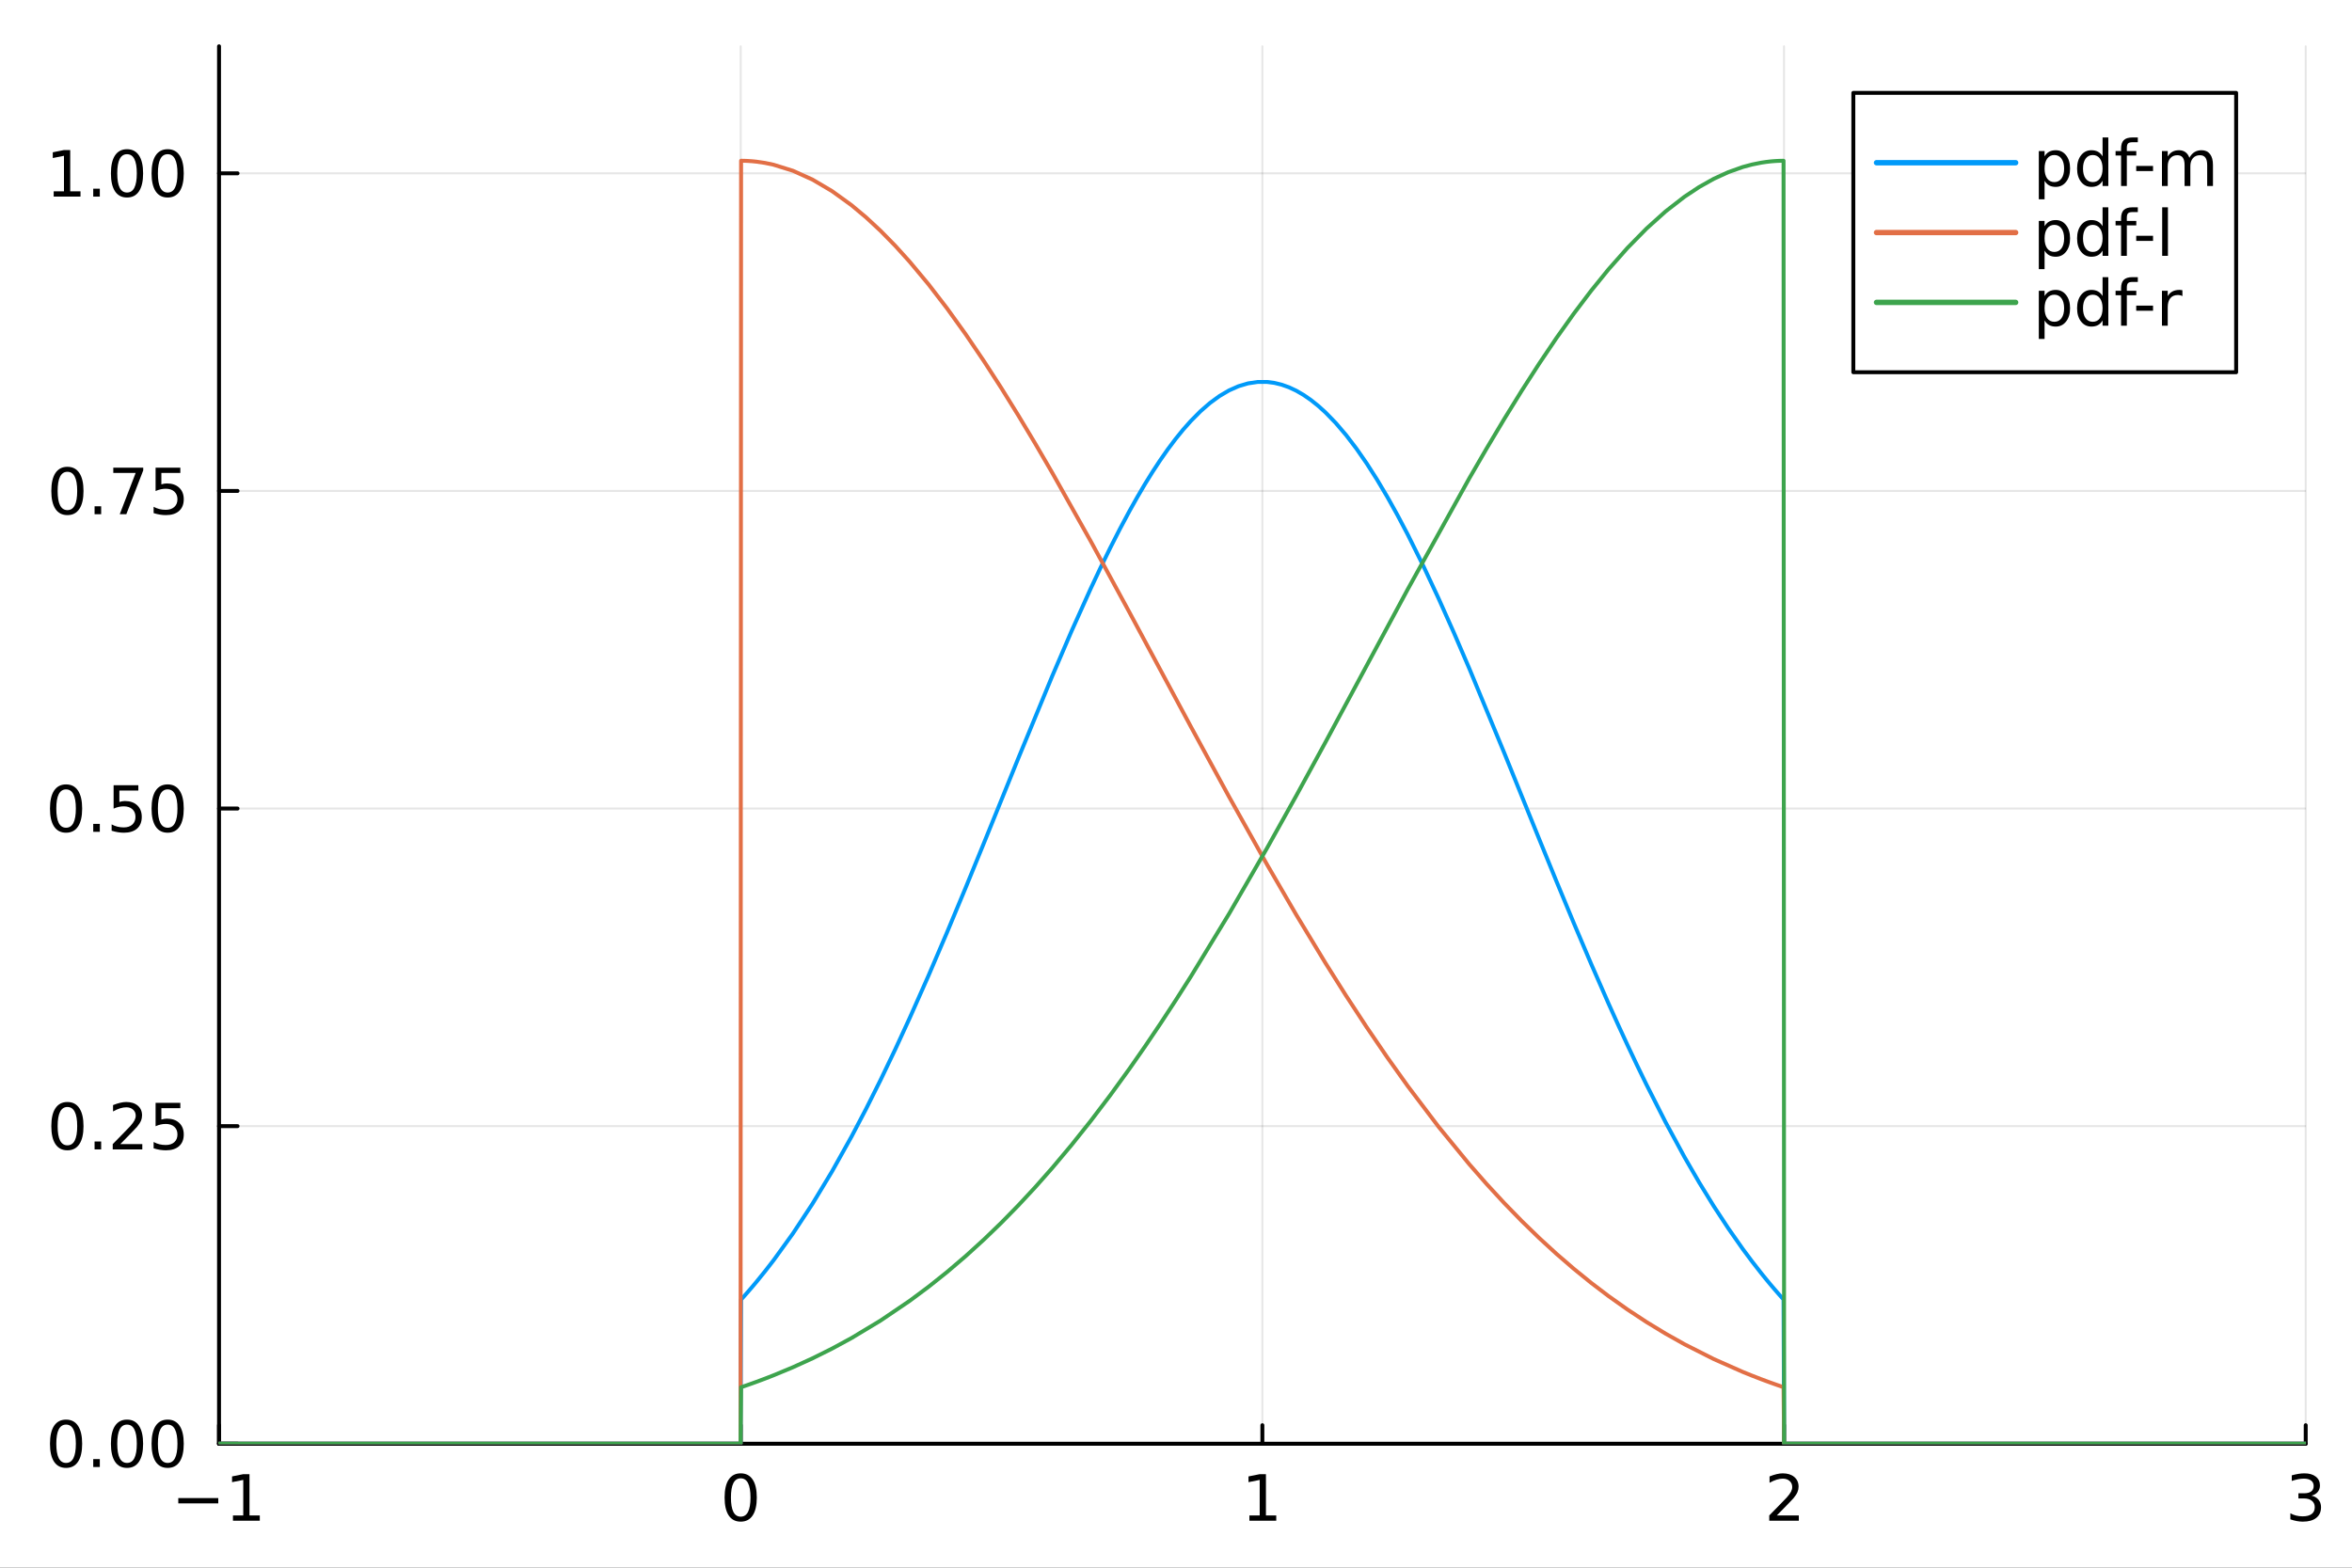 <svg xmlns="http://www.w3.org/2000/svg" xmlns:xlink="http://www.w3.org/1999/xlink" width="600" height="400" viewBox="0 0 2400 1600">
<rect x="0" y="0" width="2400" height="1600" fill="#333333" stroke="none"/>
<defs>
  <clipPath id="clip850">
    <rect x="0" y="0" width="2400" height="1600"></rect>
  </clipPath>
</defs>
<path clip-path="url(#clip850)" d="M0 1600 L2400 1600 L2400 0 L0 0  Z" fill="#ffffff" fill-rule="evenodd" fill-opacity="1"></path>
<defs>
  <clipPath id="clip851">
    <rect x="480" y="0" width="1681" height="1600"></rect>
  </clipPath>
</defs>
<path clip-path="url(#clip850)" d="M223.505 1473.49 L2352.76 1473.49 L2352.76 47.244 L223.505 47.244  Z" fill="#ffffff" fill-rule="evenodd" fill-opacity="1"></path>
<defs>
  <clipPath id="clip852">
    <rect x="223" y="47" width="2130" height="1427"></rect>
  </clipPath>
</defs>
<polyline clip-path="url(#clip852)" style="stroke:#000000; stroke-linecap:round; stroke-linejoin:round; stroke-width:2; stroke-opacity:0.1; fill:none" points="223.505,1473.49 223.505,47.244 "></polyline>
<polyline clip-path="url(#clip852)" style="stroke:#000000; stroke-linecap:round; stroke-linejoin:round; stroke-width:2; stroke-opacity:0.1; fill:none" points="755.818,1473.49 755.818,47.244 "></polyline>
<polyline clip-path="url(#clip852)" style="stroke:#000000; stroke-linecap:round; stroke-linejoin:round; stroke-width:2; stroke-opacity:0.1; fill:none" points="1288.13,1473.49 1288.13,47.244 "></polyline>
<polyline clip-path="url(#clip852)" style="stroke:#000000; stroke-linecap:round; stroke-linejoin:round; stroke-width:2; stroke-opacity:0.1; fill:none" points="1820.44,1473.49 1820.44,47.244 "></polyline>
<polyline clip-path="url(#clip852)" style="stroke:#000000; stroke-linecap:round; stroke-linejoin:round; stroke-width:2; stroke-opacity:0.1; fill:none" points="2352.76,1473.49 2352.76,47.244 "></polyline>
<polyline clip-path="url(#clip852)" style="stroke:#000000; stroke-linecap:round; stroke-linejoin:round; stroke-width:2; stroke-opacity:0.1; fill:none" points="223.505,1473.49 2352.76,1473.49 "></polyline>
<polyline clip-path="url(#clip852)" style="stroke:#000000; stroke-linecap:round; stroke-linejoin:round; stroke-width:2; stroke-opacity:0.1; fill:none" points="223.505,1149.34 2352.76,1149.34 "></polyline>
<polyline clip-path="url(#clip852)" style="stroke:#000000; stroke-linecap:round; stroke-linejoin:round; stroke-width:2; stroke-opacity:0.1; fill:none" points="223.505,825.195 2352.76,825.195 "></polyline>
<polyline clip-path="url(#clip852)" style="stroke:#000000; stroke-linecap:round; stroke-linejoin:round; stroke-width:2; stroke-opacity:0.1; fill:none" points="223.505,501.049 2352.76,501.049 "></polyline>
<polyline clip-path="url(#clip852)" style="stroke:#000000; stroke-linecap:round; stroke-linejoin:round; stroke-width:2; stroke-opacity:0.1; fill:none" points="223.505,176.903 2352.76,176.903 "></polyline>
<polyline clip-path="url(#clip850)" style="stroke:#000000; stroke-linecap:round; stroke-linejoin:round; stroke-width:4; stroke-opacity:1; fill:none" points="223.505,1473.49 2352.76,1473.49 "></polyline>
<polyline clip-path="url(#clip850)" style="stroke:#000000; stroke-linecap:round; stroke-linejoin:round; stroke-width:4; stroke-opacity:1; fill:none" points="223.505,1473.49 223.505,1454.59 "></polyline>
<polyline clip-path="url(#clip850)" style="stroke:#000000; stroke-linecap:round; stroke-linejoin:round; stroke-width:4; stroke-opacity:1; fill:none" points="755.818,1473.49 755.818,1454.59 "></polyline>
<polyline clip-path="url(#clip850)" style="stroke:#000000; stroke-linecap:round; stroke-linejoin:round; stroke-width:4; stroke-opacity:1; fill:none" points="1288.13,1473.49 1288.13,1454.59 "></polyline>
<polyline clip-path="url(#clip850)" style="stroke:#000000; stroke-linecap:round; stroke-linejoin:round; stroke-width:4; stroke-opacity:1; fill:none" points="1820.44,1473.49 1820.44,1454.59 "></polyline>
<polyline clip-path="url(#clip850)" style="stroke:#000000; stroke-linecap:round; stroke-linejoin:round; stroke-width:4; stroke-opacity:1; fill:none" points="2352.76,1473.49 2352.76,1454.59 "></polyline>
<path clip-path="url(#clip850)" d="M181.921 1528.95 L222.725 1528.95 L222.725 1534.36 L181.921 1534.36 L181.921 1528.95 Z" fill="#000000" fill-rule="nonzero" fill-opacity="1"></path><path clip-path="url(#clip850)" d="M237.716 1546.68 L248.22 1546.68 L248.22 1510.42 L236.793 1512.72 L236.793 1506.86 L248.156 1504.57 L254.585 1504.57 L254.585 1546.68 L265.089 1546.68 L265.089 1552.09 L237.716 1552.09 L237.716 1546.68 Z" fill="#000000" fill-rule="nonzero" fill-opacity="1"></path><path clip-path="url(#clip850)" d="M755.818 1508.8 Q750.852 1508.8 748.338 1513.7 Q745.855 1518.57 745.855 1528.38 Q745.855 1538.15 748.338 1543.05 Q750.852 1547.92 755.818 1547.92 Q760.815 1547.92 763.297 1543.05 Q765.812 1538.15 765.812 1528.38 Q765.812 1518.57 763.297 1513.7 Q760.815 1508.8 755.818 1508.8 M755.818 1503.71 Q763.806 1503.71 768.008 1510.04 Q772.241 1516.34 772.241 1528.38 Q772.241 1540.37 768.008 1546.71 Q763.806 1553.01 755.818 1553.01 Q747.829 1553.01 743.595 1546.71 Q739.394 1540.37 739.394 1528.38 Q739.394 1516.34 743.595 1510.04 Q747.829 1503.71 755.818 1503.71 Z" fill="#000000" fill-rule="nonzero" fill-opacity="1"></path><path clip-path="url(#clip850)" d="M1274.91 1546.68 L1285.41 1546.68 L1285.41 1510.42 L1273.98 1512.72 L1273.98 1506.86 L1285.35 1504.57 L1291.77 1504.57 L1291.77 1546.68 L1302.28 1546.68 L1302.28 1552.09 L1274.91 1552.09 L1274.91 1546.68 Z" fill="#000000" fill-rule="nonzero" fill-opacity="1"></path><path clip-path="url(#clip850)" d="M1813.09 1546.68 L1835.53 1546.68 L1835.53 1552.09 L1805.36 1552.09 L1805.36 1546.68 Q1809.02 1542.89 1815.32 1536.52 Q1821.65 1530.13 1823.28 1528.28 Q1826.36 1524.81 1827.57 1522.42 Q1828.81 1520 1828.81 1517.68 Q1828.81 1513.89 1826.14 1511.51 Q1823.5 1509.12 1819.23 1509.12 Q1816.21 1509.12 1812.84 1510.17 Q1809.49 1511.22 1805.67 1513.35 L1805.67 1506.86 Q1809.56 1505.3 1812.93 1504.5 Q1816.31 1503.71 1819.11 1503.71 Q1826.49 1503.71 1830.88 1507.4 Q1835.28 1511.09 1835.28 1517.27 Q1835.28 1520.2 1834.16 1522.84 Q1833.08 1525.45 1830.18 1529.01 Q1829.39 1529.94 1825.12 1534.36 Q1820.86 1538.75 1813.09 1546.68 Z" fill="#000000" fill-rule="nonzero" fill-opacity="1"></path><path clip-path="url(#clip850)" d="M2358.6 1526.47 Q2363.21 1527.45 2365.79 1530.57 Q2368.4 1533.69 2368.4 1538.27 Q2368.4 1545.31 2363.56 1549.16 Q2358.72 1553.01 2349.81 1553.01 Q2346.82 1553.01 2343.64 1552.41 Q2340.49 1551.83 2337.11 1550.66 L2337.11 1544.45 Q2339.79 1546.01 2342.97 1546.8 Q2346.15 1547.6 2349.62 1547.6 Q2355.67 1547.6 2358.82 1545.21 Q2362 1542.83 2362 1538.27 Q2362 1534.07 2359.04 1531.72 Q2356.11 1529.33 2350.86 1529.33 L2345.32 1529.33 L2345.32 1524.05 L2351.12 1524.05 Q2355.86 1524.05 2358.37 1522.17 Q2360.89 1520.26 2360.89 1516.69 Q2360.89 1513.03 2358.28 1511.09 Q2355.7 1509.12 2350.86 1509.12 Q2348.22 1509.12 2345.2 1509.69 Q2342.17 1510.27 2338.54 1511.47 L2338.54 1505.75 Q2342.2 1504.73 2345.39 1504.22 Q2348.6 1503.71 2351.44 1503.71 Q2358.76 1503.71 2363.02 1507.05 Q2367.29 1510.36 2367.29 1516.03 Q2367.29 1519.97 2365.03 1522.71 Q2362.77 1525.42 2358.6 1526.47 Z" fill="#000000" fill-rule="nonzero" fill-opacity="1"></path><polyline clip-path="url(#clip850)" style="stroke:#000000; stroke-linecap:round; stroke-linejoin:round; stroke-width:4; stroke-opacity:1; fill:none" points="223.505,1473.49 223.505,47.244 "></polyline>
<polyline clip-path="url(#clip850)" style="stroke:#000000; stroke-linecap:round; stroke-linejoin:round; stroke-width:4; stroke-opacity:1; fill:none" points="223.505,1473.49 242.402,1473.49 "></polyline>
<polyline clip-path="url(#clip850)" style="stroke:#000000; stroke-linecap:round; stroke-linejoin:round; stroke-width:4; stroke-opacity:1; fill:none" points="223.505,1149.34 242.402,1149.34 "></polyline>
<polyline clip-path="url(#clip850)" style="stroke:#000000; stroke-linecap:round; stroke-linejoin:round; stroke-width:4; stroke-opacity:1; fill:none" points="223.505,825.195 242.402,825.195 "></polyline>
<polyline clip-path="url(#clip850)" style="stroke:#000000; stroke-linecap:round; stroke-linejoin:round; stroke-width:4; stroke-opacity:1; fill:none" points="223.505,501.049 242.402,501.049 "></polyline>
<polyline clip-path="url(#clip850)" style="stroke:#000000; stroke-linecap:round; stroke-linejoin:round; stroke-width:4; stroke-opacity:1; fill:none" points="223.505,176.903 242.402,176.903 "></polyline>
<path clip-path="url(#clip850)" d="M67.416 1453.96 Q62.45 1453.96 59.936 1458.86 Q57.453 1463.73 57.453 1473.54 Q57.453 1483.31 59.936 1488.21 Q62.45 1493.08 67.416 1493.08 Q72.413 1493.08 74.895 1488.21 Q77.41 1483.31 77.41 1473.54 Q77.41 1463.73 74.895 1458.86 Q72.413 1453.96 67.416 1453.96 M67.416 1448.87 Q75.405 1448.87 79.606 1455.2 Q83.839 1461.5 83.839 1473.54 Q83.839 1485.53 79.606 1491.87 Q75.405 1498.17 67.416 1498.17 Q59.427 1498.17 55.194 1491.87 Q50.992 1485.53 50.992 1473.54 Q50.992 1461.5 55.194 1455.2 Q59.427 1448.87 67.416 1448.87 Z" fill="#000000" fill-rule="nonzero" fill-opacity="1"></path><path clip-path="url(#clip850)" d="M95.138 1489.16 L101.854 1489.16 L101.854 1497.25 L95.138 1497.25 L95.138 1489.16 Z" fill="#000000" fill-rule="nonzero" fill-opacity="1"></path><path clip-path="url(#clip850)" d="M129.609 1453.96 Q124.643 1453.96 122.129 1458.86 Q119.646 1463.73 119.646 1473.54 Q119.646 1483.31 122.129 1488.21 Q124.643 1493.08 129.609 1493.08 Q134.606 1493.08 137.088 1488.21 Q139.603 1483.31 139.603 1473.54 Q139.603 1463.73 137.088 1458.86 Q134.606 1453.96 129.609 1453.96 M129.609 1448.87 Q137.598 1448.87 141.799 1455.2 Q146.032 1461.5 146.032 1473.54 Q146.032 1485.53 141.799 1491.87 Q137.598 1498.17 129.609 1498.17 Q121.62 1498.17 117.386 1491.87 Q113.185 1485.53 113.185 1473.54 Q113.185 1461.5 117.386 1455.2 Q121.62 1448.87 129.609 1448.87 Z" fill="#000000" fill-rule="nonzero" fill-opacity="1"></path><path clip-path="url(#clip850)" d="M171.081 1453.96 Q166.116 1453.96 163.601 1458.86 Q161.119 1463.73 161.119 1473.54 Q161.119 1483.31 163.601 1488.21 Q166.116 1493.08 171.081 1493.08 Q176.078 1493.08 178.561 1488.21 Q181.075 1483.31 181.075 1473.54 Q181.075 1463.73 178.561 1458.86 Q176.078 1453.96 171.081 1453.96 M171.081 1448.87 Q179.07 1448.87 183.272 1455.2 Q187.505 1461.5 187.505 1473.54 Q187.505 1485.53 183.272 1491.87 Q179.07 1498.17 171.081 1498.17 Q163.092 1498.17 158.859 1491.87 Q154.658 1485.53 154.658 1473.54 Q154.658 1461.5 158.859 1455.2 Q163.092 1448.87 171.081 1448.87 Z" fill="#000000" fill-rule="nonzero" fill-opacity="1"></path><path clip-path="url(#clip850)" d="M68.784 1129.81 Q63.819 1129.81 61.305 1134.72 Q58.822 1139.59 58.822 1149.39 Q58.822 1159.16 61.305 1164.06 Q63.819 1168.93 68.784 1168.93 Q73.781 1168.93 76.264 1164.06 Q78.778 1159.16 78.778 1149.39 Q78.778 1139.59 76.264 1134.72 Q73.781 1129.81 68.784 1129.81 M68.784 1124.72 Q76.773 1124.72 80.975 1131.06 Q85.208 1137.36 85.208 1149.39 Q85.208 1161.39 80.975 1167.72 Q76.773 1174.02 68.784 1174.02 Q60.795 1174.02 56.562 1167.72 Q52.361 1161.39 52.361 1149.39 Q52.361 1137.36 56.562 1131.06 Q60.795 1124.72 68.784 1124.72 Z" fill="#000000" fill-rule="nonzero" fill-opacity="1"></path><path clip-path="url(#clip850)" d="M96.507 1165.02 L103.223 1165.02 L103.223 1173.1 L96.507 1173.1 L96.507 1165.02 Z" fill="#000000" fill-rule="nonzero" fill-opacity="1"></path><path clip-path="url(#clip850)" d="M122.765 1167.69 L145.205 1167.69 L145.205 1173.1 L115.031 1173.1 L115.031 1167.69 Q118.691 1163.9 124.993 1157.54 Q131.327 1151.14 132.951 1149.29 Q136.038 1145.82 137.247 1143.44 Q138.489 1141.02 138.489 1138.69 Q138.489 1134.91 135.815 1132.52 Q133.173 1130.13 128.908 1130.13 Q125.885 1130.13 122.511 1131.18 Q119.169 1132.23 115.349 1134.37 L115.349 1127.87 Q119.233 1126.31 122.606 1125.52 Q125.98 1124.72 128.781 1124.72 Q136.165 1124.72 140.558 1128.41 Q144.95 1132.11 144.95 1138.28 Q144.95 1141.21 143.836 1143.85 Q142.754 1146.46 139.857 1150.03 Q139.062 1150.95 134.797 1155.37 Q130.532 1159.77 122.765 1167.69 Z" fill="#000000" fill-rule="nonzero" fill-opacity="1"></path><path clip-path="url(#clip850)" d="M158.764 1125.58 L184.004 1125.58 L184.004 1130.99 L164.652 1130.99 L164.652 1142.64 Q166.052 1142.16 167.453 1141.94 Q168.853 1141.69 170.254 1141.69 Q178.211 1141.69 182.858 1146.05 Q187.505 1150.41 187.505 1157.86 Q187.505 1165.53 182.73 1169.79 Q177.956 1174.02 169.267 1174.02 Q166.275 1174.02 163.156 1173.52 Q160.069 1173.01 156.758 1171.99 L156.758 1165.53 Q159.623 1167.09 162.678 1167.85 Q165.734 1168.61 169.14 1168.61 Q174.646 1168.61 177.861 1165.72 Q181.075 1162.82 181.075 1157.86 Q181.075 1152.89 177.861 1149.99 Q174.646 1147.1 169.14 1147.1 Q166.562 1147.1 163.983 1147.67 Q161.437 1148.24 158.764 1149.45 L158.764 1125.58 Z" fill="#000000" fill-rule="nonzero" fill-opacity="1"></path><path clip-path="url(#clip850)" d="M67.416 805.668 Q62.45 805.668 59.936 810.57 Q57.453 815.44 57.453 825.243 Q57.453 835.014 59.936 839.916 Q62.45 844.786 67.416 844.786 Q72.413 844.786 74.895 839.916 Q77.41 835.014 77.41 825.243 Q77.41 815.44 74.895 810.57 Q72.413 805.668 67.416 805.668 M67.416 800.576 Q75.405 800.576 79.606 806.91 Q83.839 813.212 83.839 825.243 Q83.839 837.242 79.606 843.576 Q75.405 849.878 67.416 849.878 Q59.427 849.878 55.194 843.576 Q50.992 837.242 50.992 825.243 Q50.992 813.212 55.194 806.91 Q59.427 800.576 67.416 800.576 Z" fill="#000000" fill-rule="nonzero" fill-opacity="1"></path><path clip-path="url(#clip850)" d="M95.138 840.871 L101.854 840.871 L101.854 848.955 L95.138 848.955 L95.138 840.871 Z" fill="#000000" fill-rule="nonzero" fill-opacity="1"></path><path clip-path="url(#clip850)" d="M115.922 801.435 L141.162 801.435 L141.162 806.846 L121.811 806.846 L121.811 818.495 Q123.211 818.018 124.612 817.795 Q126.012 817.54 127.412 817.54 Q135.37 817.54 140.017 821.901 Q144.663 826.262 144.663 833.709 Q144.663 841.38 139.889 845.645 Q135.115 849.878 126.426 849.878 Q123.434 849.878 120.315 849.369 Q117.227 848.86 113.917 847.841 L113.917 841.38 Q116.782 842.94 119.837 843.704 Q122.893 844.467 126.298 844.467 Q131.805 844.467 135.019 841.571 Q138.234 838.675 138.234 833.709 Q138.234 828.744 135.019 825.848 Q131.805 822.951 126.298 822.951 Q123.72 822.951 121.142 823.524 Q118.596 824.097 115.922 825.307 L115.922 801.435 Z" fill="#000000" fill-rule="nonzero" fill-opacity="1"></path><path clip-path="url(#clip850)" d="M171.081 805.668 Q166.116 805.668 163.601 810.57 Q161.119 815.44 161.119 825.243 Q161.119 835.014 163.601 839.916 Q166.116 844.786 171.081 844.786 Q176.078 844.786 178.561 839.916 Q181.075 835.014 181.075 825.243 Q181.075 815.44 178.561 810.57 Q176.078 805.668 171.081 805.668 M171.081 800.576 Q179.07 800.576 183.272 806.91 Q187.505 813.212 187.505 825.243 Q187.505 837.242 183.272 843.576 Q179.07 849.878 171.081 849.878 Q163.092 849.878 158.859 843.576 Q154.658 837.242 154.658 825.243 Q154.658 813.212 158.859 806.91 Q163.092 800.576 171.081 800.576 Z" fill="#000000" fill-rule="nonzero" fill-opacity="1"></path><path clip-path="url(#clip850)" d="M68.784 481.522 Q63.819 481.522 61.305 486.424 Q58.822 491.293 58.822 501.097 Q58.822 510.868 61.305 515.77 Q63.819 520.639 68.784 520.639 Q73.781 520.639 76.264 515.77 Q78.778 510.868 78.778 501.097 Q78.778 491.293 76.264 486.424 Q73.781 481.522 68.784 481.522 M68.784 476.43 Q76.773 476.43 80.975 482.763 Q85.208 489.065 85.208 501.097 Q85.208 513.096 80.975 519.43 Q76.773 525.732 68.784 525.732 Q60.795 525.732 56.562 519.43 Q52.361 513.096 52.361 501.097 Q52.361 489.065 56.562 482.763 Q60.795 476.43 68.784 476.43 Z" fill="#000000" fill-rule="nonzero" fill-opacity="1"></path><path clip-path="url(#clip850)" d="M96.507 516.724 L103.223 516.724 L103.223 524.809 L96.507 524.809 L96.507 516.724 Z" fill="#000000" fill-rule="nonzero" fill-opacity="1"></path><path clip-path="url(#clip850)" d="M115.604 477.289 L146.159 477.289 L146.159 480.026 L128.908 524.809 L122.193 524.809 L138.425 482.7 L115.604 482.7 L115.604 477.289 Z" fill="#000000" fill-rule="nonzero" fill-opacity="1"></path><path clip-path="url(#clip850)" d="M158.764 477.289 L184.004 477.289 L184.004 482.7 L164.652 482.7 L164.652 494.349 Q166.052 493.872 167.453 493.649 Q168.853 493.394 170.254 493.394 Q178.211 493.394 182.858 497.755 Q187.505 502.115 187.505 509.563 Q187.505 517.234 182.73 521.499 Q177.956 525.732 169.267 525.732 Q166.275 525.732 163.156 525.223 Q160.069 524.713 156.758 523.695 L156.758 517.234 Q159.623 518.793 162.678 519.557 Q165.734 520.321 169.14 520.321 Q174.646 520.321 177.861 517.425 Q181.075 514.528 181.075 509.563 Q181.075 504.598 177.861 501.701 Q174.646 498.805 169.14 498.805 Q166.562 498.805 163.983 499.378 Q161.437 499.951 158.764 501.16 L158.764 477.289 Z" fill="#000000" fill-rule="nonzero" fill-opacity="1"></path><path clip-path="url(#clip850)" d="M54.78 195.252 L65.283 195.252 L65.283 158.999 L53.857 161.291 L53.857 155.434 L65.219 153.143 L71.649 153.143 L71.649 195.252 L82.152 195.252 L82.152 200.663 L54.78 200.663 L54.78 195.252 Z" fill="#000000" fill-rule="nonzero" fill-opacity="1"></path><path clip-path="url(#clip850)" d="M95.138 192.578 L101.854 192.578 L101.854 200.663 L95.138 200.663 L95.138 192.578 Z" fill="#000000" fill-rule="nonzero" fill-opacity="1"></path><path clip-path="url(#clip850)" d="M129.609 157.376 Q124.643 157.376 122.129 162.277 Q119.646 167.147 119.646 176.95 Q119.646 186.722 122.129 191.623 Q124.643 196.493 129.609 196.493 Q134.606 196.493 137.088 191.623 Q139.603 186.722 139.603 176.95 Q139.603 167.147 137.088 162.277 Q134.606 157.376 129.609 157.376 M129.609 152.283 Q137.598 152.283 141.799 158.617 Q146.032 164.919 146.032 176.95 Q146.032 188.95 141.799 195.284 Q137.598 201.586 129.609 201.586 Q121.62 201.586 117.386 195.284 Q113.185 188.95 113.185 176.95 Q113.185 164.919 117.386 158.617 Q121.62 152.283 129.609 152.283 Z" fill="#000000" fill-rule="nonzero" fill-opacity="1"></path><path clip-path="url(#clip850)" d="M171.081 157.376 Q166.116 157.376 163.601 162.277 Q161.119 167.147 161.119 176.95 Q161.119 186.722 163.601 191.623 Q166.116 196.493 171.081 196.493 Q176.078 196.493 178.561 191.623 Q181.075 186.722 181.075 176.95 Q181.075 167.147 178.561 162.277 Q176.078 157.376 171.081 157.376 M171.081 152.283 Q179.07 152.283 183.272 158.617 Q187.505 164.919 187.505 176.95 Q187.505 188.95 183.272 195.284 Q179.07 201.586 171.081 201.586 Q163.092 201.586 158.859 195.284 Q154.658 188.95 154.658 176.95 Q154.658 164.919 158.859 158.617 Q163.092 152.283 171.081 152.283 Z" fill="#000000" fill-rule="nonzero" fill-opacity="1"></path><polyline clip-path="url(#clip852)" style="stroke:#009af9; stroke-linecap:round; stroke-linejoin:round; stroke-width:4; stroke-opacity:1; fill:none" points="223.505,1473.49 245.486,1473.49 374.232,1473.49 434.124,1473.49 514.402,1473.49 580.736,1473.49 642.421,1473.49 681.138,1473.49 719.856,1473.49 728.538,1473.49 737.221,1473.49 741.562,1473.49 745.903,1473.49 748.074,1473.49 750.244,1473.49 751.329,1473.49 752.415,1473.49 753.5,1473.49 754.585,1473.49 755.128,1473.49 755.671,1473.49 756.213,1326.37 756.756,1325.77 757.299,1325.17 757.841,1324.56 758.384,1323.96 758.927,1323.35 761.097,1320.9 763.268,1318.42 767.609,1313.37 771.95,1308.21 780.633,1297.5 789.315,1286.31 809.192,1258.79 829.068,1228.59 848.945,1195.7 868.821,1160.15 883.679,1131.88 898.537,1102.21 913.394,1071.23 928.252,1039.01 947.255,996.196 966.258,951.825 985.262,906.228 1004.26,859.782 1038.95,774.225 1073.64,690.16 1093.38,644.198 1113.12,600.355 1122.99,579.418 1132.86,559.237 1142.73,539.885 1152.6,521.434 1160.43,507.493 1168.25,494.195 1176.07,481.571 1183.9,469.652 1191.72,458.467 1199.55,448.045 1207.37,438.41 1215.2,429.587 1224.92,419.79 1234.64,411.319 1244.36,404.207 1254.08,398.482 1263.8,394.167 1273.52,391.279 1283.24,389.83 1292.96,389.826 1300.4,390.799 1307.85,392.618 1315.29,395.277 1322.74,398.771 1330.18,403.091 1337.63,408.228 1345.07,414.169 1352.51,420.9 1363.01,431.703 1373.51,443.998 1384,457.728 1394.5,472.833 1404.99,489.244 1415.49,506.89 1425.98,525.696 1436.48,545.579 1452.16,577.123 1467.85,610.597 1483.54,645.701 1499.22,682.131 1534.9,768.31 1570.58,856.294 1588.24,899.538 1605.91,942.099 1623.58,983.667 1641.24,1023.97 1650.96,1045.51 1660.68,1066.56 1670.4,1087.09 1680.12,1107.08 1699.55,1145.32 1718.99,1181.13 1733.83,1206.79 1748.68,1230.95 1763.53,1253.61 1778.37,1274.77 1787.74,1287.35 1797.11,1299.36 1801.79,1305.15 1806.47,1310.8 1808.82,1313.57 1811.16,1316.3 1813.5,1319 1815.84,1321.67 1817.01,1322.99 1818.18,1324.3 1818.77,1324.95 1819.35,1325.6 1819.94,1326.25 1820.53,1473.49 1821.11,1473.49 1821.7,1473.49 1822.28,1473.49 1822.87,1473.49 1824.04,1473.49 1825.21,1473.49 1829.89,1473.49 1834.58,1473.49 1843.94,1473.49 1853.31,1473.49 1870.64,1473.49 1887.96,1473.49 1905.29,1473.49 1922.62,1473.49 1994.1,1473.49 2066.55,1473.49 2142.21,1473.49 2201.81,1473.49 2337.53,1473.49 2352.76,1473.49 "></polyline>
<polyline clip-path="url(#clip852)" style="stroke:#e26f46; stroke-linecap:round; stroke-linejoin:round; stroke-width:4; stroke-opacity:1; fill:none" points="223.505,1473.49 245.486,1473.49 374.232,1473.49 434.124,1473.49 514.402,1473.49 580.736,1473.49 642.421,1473.49 681.138,1473.49 719.856,1473.49 728.538,1473.49 737.221,1473.49 741.562,1473.49 745.903,1473.49 748.074,1473.49 750.244,1473.49 751.329,1473.49 752.415,1473.49 753.5,1473.49 754.585,1473.49 755.128,1473.49 755.671,1473.49 756.213,164.07 756.756,164.072 757.299,164.077 757.841,164.084 758.384,164.093 758.927,164.104 761.097,164.17 763.268,164.269 767.609,164.571 771.95,165.008 780.633,166.29 789.315,168.114 809.192,174.314 829.068,183.298 848.945,195.008 868.821,209.369 883.679,221.781 898.537,235.578 913.394,250.713 928.252,267.132 947.255,289.913 966.258,314.574 985.262,340.979 1004.26,368.983 1021.61,395.813 1038.95,423.734 1056.3,452.626 1073.64,482.369 1113.12,552.593 1152.6,625.164 1183.9,683.446 1215.2,741.688 1254.08,813.088 1292.96,882.469 1322.74,933.685 1352.51,982.867 1373.51,1016.17 1394.5,1048.24 1415.49,1079.02 1436.48,1108.46 1467.85,1149.89 1499.22,1188.17 1517.06,1208.52 1534.9,1227.85 1552.74,1246.17 1570.58,1263.5 1588.24,1279.69 1605.91,1294.94 1623.58,1309.27 1641.24,1322.71 1660.68,1336.5 1680.12,1349.29 1699.55,1361.12 1718.99,1372.04 1748.68,1387.05 1778.37,1400.2 1787.74,1403.98 1797.11,1407.61 1801.79,1409.36 1806.47,1411.07 1808.82,1411.91 1811.16,1412.75 1813.5,1413.57 1815.84,1414.38 1817.01,1414.79 1818.18,1415.19 1818.77,1415.39 1819.35,1415.59 1819.94,1415.79 1820.53,1473.49 1821.11,1473.49 1821.7,1473.49 1822.28,1473.49 1822.87,1473.49 1824.04,1473.49 1825.21,1473.49 1829.89,1473.49 1834.58,1473.49 1843.94,1473.49 1853.31,1473.49 1870.64,1473.49 1887.96,1473.49 1905.29,1473.49 1922.62,1473.49 1994.1,1473.49 2066.55,1473.49 2142.21,1473.49 2201.81,1473.49 2337.53,1473.49 2352.76,1473.49 "></polyline>
<polyline clip-path="url(#clip852)" style="stroke:#3da44d; stroke-linecap:round; stroke-linejoin:round; stroke-width:4; stroke-opacity:1; fill:none" points="223.505,1473.49 245.486,1473.49 374.232,1473.49 434.124,1473.49 514.402,1473.49 580.736,1473.49 642.421,1473.49 681.138,1473.49 719.856,1473.49 728.538,1473.49 737.221,1473.49 741.562,1473.49 745.903,1473.49 748.074,1473.49 750.244,1473.49 751.329,1473.49 752.415,1473.49 753.5,1473.49 754.585,1473.49 755.128,1473.49 755.671,1473.49 756.213,1415.82 756.756,1415.64 757.299,1415.45 757.841,1415.27 758.384,1415.08 758.927,1414.9 761.097,1414.15 763.268,1413.39 767.609,1411.86 771.95,1410.29 780.633,1407.05 789.315,1403.67 809.192,1395.4 829.068,1386.34 848.945,1376.45 868.821,1365.66 898.537,1347.77 928.252,1327.63 947.255,1313.49 966.258,1298.34 985.262,1282.13 1004.26,1264.83 1021.61,1248.08 1038.95,1230.38 1056.3,1211.73 1073.64,1192.12 1093.38,1168.62 1113.12,1143.87 1132.86,1117.87 1152.6,1090.64 1168.25,1068.21 1183.9,1045.03 1199.55,1021.15 1215.2,996.574 1254.08,932.749 1292.96,865.472 1322.74,812.081 1352.51,757.511 1436.48,601.427 1499.22,488.28 1517.06,457.545 1534.9,427.687 1552.74,398.84 1570.58,371.133 1588.24,344.942 1605.91,320.117 1623.58,296.772 1641.24,275.018 1660.68,253.05 1680.12,233.265 1699.55,215.782 1718.99,200.707 1733.83,190.871 1748.68,182.53 1763.53,175.712 1778.37,170.443 1787.74,167.925 1797.11,166.034 1801.79,165.325 1806.47,164.773 1808.82,164.557 1811.16,164.38 1813.5,164.243 1815.84,164.146 1817.01,164.112 1818.18,164.088 1818.77,164.079 1819.35,164.073 1819.94,164.07 1820.53,1473.49 1821.11,1473.49 1821.7,1473.49 1822.28,1473.49 1822.87,1473.49 1824.04,1473.49 1825.21,1473.49 1829.89,1473.49 1834.58,1473.49 1843.94,1473.49 1853.31,1473.49 1870.64,1473.49 1887.96,1473.49 1905.29,1473.49 1922.62,1473.49 1994.1,1473.49 2066.55,1473.49 2142.21,1473.49 2201.81,1473.49 2337.53,1473.49 2352.76,1473.49 "></polyline>
<path clip-path="url(#clip850)" d="M1891.16 379.906 L2281.78 379.906 L2281.78 94.786 L1891.16 94.786  Z" fill="#ffffff" fill-rule="evenodd" fill-opacity="1"></path>
<polyline clip-path="url(#clip850)" style="stroke:#000000; stroke-linecap:round; stroke-linejoin:round; stroke-width:4; stroke-opacity:1; fill:none" points="1891.16,379.906 2281.78,379.906 2281.78,94.786 1891.16,94.786 1891.16,379.906 "></polyline>
<polyline clip-path="url(#clip850)" style="stroke:#009af9; stroke-linecap:round; stroke-linejoin:round; stroke-width:5.5; stroke-opacity:1; fill:none" points="1914.82,166.066 2056.77,166.066 "></polyline>
<path clip-path="url(#clip850)" d="M2086.31 184.478 L2086.31 203.385 L2080.42 203.385 L2080.42 154.178 L2086.31 154.178 L2086.31 159.588 Q2088.16 156.406 2090.96 154.878 Q2093.79 153.318 2097.71 153.318 Q2104.2 153.318 2108.24 158.474 Q2112.32 163.631 2112.32 172.033 Q2112.32 180.436 2108.24 185.592 Q2104.2 190.749 2097.71 190.749 Q2093.79 190.749 2090.96 189.221 Q2088.16 187.661 2086.31 184.478 M2106.24 172.033 Q2106.24 165.572 2103.56 161.912 Q2100.92 158.22 2096.27 158.22 Q2091.63 158.22 2088.95 161.912 Q2086.31 165.572 2086.31 172.033 Q2086.31 178.495 2088.95 182.187 Q2091.63 185.847 2096.27 185.847 Q2100.92 185.847 2103.56 182.187 Q2106.24 178.495 2106.24 172.033 Z" fill="#000000" fill-rule="nonzero" fill-opacity="1"></path><path clip-path="url(#clip850)" d="M2145.48 159.588 L2145.48 140.3 L2151.34 140.3 L2151.34 189.826 L2145.48 189.826 L2145.48 184.478 Q2143.64 187.661 2140.8 189.221 Q2138 190.749 2134.05 190.749 Q2127.59 190.749 2123.52 185.592 Q2119.48 180.436 2119.48 172.033 Q2119.48 163.631 2123.52 158.474 Q2127.59 153.318 2134.05 153.318 Q2138 153.318 2140.8 154.878 Q2143.64 156.406 2145.48 159.588 M2125.52 172.033 Q2125.52 178.495 2128.17 182.187 Q2130.84 185.847 2135.49 185.847 Q2140.13 185.847 2142.81 182.187 Q2145.48 178.495 2145.48 172.033 Q2145.48 165.572 2142.81 161.912 Q2140.13 158.22 2135.49 158.22 Q2130.84 158.22 2128.17 161.912 Q2125.52 165.572 2125.52 172.033 Z" fill="#000000" fill-rule="nonzero" fill-opacity="1"></path><path clip-path="url(#clip850)" d="M2181.45 140.3 L2181.45 145.17 L2175.85 145.17 Q2172.69 145.17 2171.45 146.443 Q2170.24 147.716 2170.24 151.027 L2170.24 154.178 L2179.89 154.178 L2179.89 158.729 L2170.24 158.729 L2170.24 189.826 L2164.36 189.826 L2164.36 158.729 L2158.75 158.729 L2158.75 154.178 L2164.36 154.178 L2164.36 151.695 Q2164.36 145.743 2167.12 143.038 Q2169.89 140.3 2175.91 140.3 L2181.45 140.3 Z" fill="#000000" fill-rule="nonzero" fill-opacity="1"></path><path clip-path="url(#clip850)" d="M2179.82 169.36 L2196.98 169.36 L2196.98 174.58 L2179.82 174.58 L2179.82 169.36 Z" fill="#000000" fill-rule="nonzero" fill-opacity="1"></path><path clip-path="url(#clip850)" d="M2234.06 161.021 Q2236.26 157.074 2239.31 155.196 Q2242.37 153.318 2246.51 153.318 Q2252.08 153.318 2255.1 157.233 Q2258.12 161.116 2258.12 168.309 L2258.12 189.826 L2252.23 189.826 L2252.23 168.5 Q2252.23 163.376 2250.42 160.893 Q2248.61 158.411 2244.88 158.411 Q2240.33 158.411 2237.69 161.435 Q2235.05 164.458 2235.05 169.678 L2235.05 189.826 L2229.16 189.826 L2229.16 168.5 Q2229.16 163.344 2227.34 160.893 Q2225.53 158.411 2221.74 158.411 Q2217.25 158.411 2214.61 161.466 Q2211.97 164.49 2211.97 169.678 L2211.97 189.826 L2206.08 189.826 L2206.08 154.178 L2211.97 154.178 L2211.97 159.716 Q2213.98 156.437 2216.78 154.878 Q2219.58 153.318 2223.43 153.318 Q2227.31 153.318 2230.02 155.292 Q2232.76 157.265 2234.06 161.021 Z" fill="#000000" fill-rule="nonzero" fill-opacity="1"></path><polyline clip-path="url(#clip850)" style="stroke:#e26f46; stroke-linecap:round; stroke-linejoin:round; stroke-width:5.5; stroke-opacity:1; fill:none" points="1914.82,237.346 2056.77,237.346 "></polyline>
<path clip-path="url(#clip850)" d="M2086.31 255.758 L2086.31 274.665 L2080.42 274.665 L2080.42 225.458 L2086.31 225.458 L2086.31 230.868 Q2088.16 227.686 2090.96 226.158 Q2093.79 224.598 2097.71 224.598 Q2104.2 224.598 2108.24 229.754 Q2112.32 234.911 2112.32 243.313 Q2112.32 251.716 2108.24 256.872 Q2104.2 262.029 2097.71 262.029 Q2093.79 262.029 2090.96 260.501 Q2088.16 258.941 2086.31 255.758 M2106.24 243.313 Q2106.24 236.852 2103.56 233.192 Q2100.92 229.5 2096.27 229.5 Q2091.63 229.5 2088.95 233.192 Q2086.31 236.852 2086.31 243.313 Q2086.31 249.775 2088.95 253.467 Q2091.63 257.127 2096.27 257.127 Q2100.92 257.127 2103.56 253.467 Q2106.24 249.775 2106.24 243.313 Z" fill="#000000" fill-rule="nonzero" fill-opacity="1"></path><path clip-path="url(#clip850)" d="M2145.48 230.868 L2145.48 211.58 L2151.34 211.58 L2151.34 261.106 L2145.48 261.106 L2145.48 255.758 Q2143.64 258.941 2140.8 260.501 Q2138 262.029 2134.05 262.029 Q2127.59 262.029 2123.52 256.872 Q2119.48 251.716 2119.48 243.313 Q2119.48 234.911 2123.52 229.754 Q2127.59 224.598 2134.05 224.598 Q2138 224.598 2140.8 226.158 Q2143.64 227.686 2145.48 230.868 M2125.52 243.313 Q2125.52 249.775 2128.17 253.467 Q2130.84 257.127 2135.49 257.127 Q2140.13 257.127 2142.81 253.467 Q2145.48 249.775 2145.48 243.313 Q2145.48 236.852 2142.81 233.192 Q2140.13 229.5 2135.49 229.5 Q2130.84 229.5 2128.17 233.192 Q2125.52 236.852 2125.52 243.313 Z" fill="#000000" fill-rule="nonzero" fill-opacity="1"></path><path clip-path="url(#clip850)" d="M2181.45 211.58 L2181.45 216.45 L2175.85 216.45 Q2172.69 216.45 2171.45 217.723 Q2170.24 218.996 2170.24 222.307 L2170.24 225.458 L2179.89 225.458 L2179.89 230.009 L2170.24 230.009 L2170.24 261.106 L2164.36 261.106 L2164.36 230.009 L2158.75 230.009 L2158.75 225.458 L2164.36 225.458 L2164.36 222.975 Q2164.36 217.023 2167.12 214.318 Q2169.89 211.58 2175.91 211.58 L2181.45 211.58 Z" fill="#000000" fill-rule="nonzero" fill-opacity="1"></path><path clip-path="url(#clip850)" d="M2179.82 240.64 L2196.98 240.64 L2196.98 245.86 L2179.82 245.86 L2179.82 240.64 Z" fill="#000000" fill-rule="nonzero" fill-opacity="1"></path><path clip-path="url(#clip850)" d="M2206.31 211.58 L2212.16 211.58 L2212.16 261.106 L2206.31 261.106 L2206.31 211.58 Z" fill="#000000" fill-rule="nonzero" fill-opacity="1"></path><polyline clip-path="url(#clip850)" style="stroke:#3da44d; stroke-linecap:round; stroke-linejoin:round; stroke-width:5.5; stroke-opacity:1; fill:none" points="1914.82,308.626 2056.77,308.626 "></polyline>
<path clip-path="url(#clip850)" d="M2086.31 327.038 L2086.31 345.945 L2080.42 345.945 L2080.42 296.738 L2086.31 296.738 L2086.31 302.148 Q2088.16 298.966 2090.96 297.438 Q2093.79 295.878 2097.71 295.878 Q2104.2 295.878 2108.24 301.034 Q2112.32 306.191 2112.32 314.593 Q2112.32 322.996 2108.24 328.152 Q2104.2 333.309 2097.71 333.309 Q2093.79 333.309 2090.96 331.781 Q2088.16 330.221 2086.31 327.038 M2106.24 314.593 Q2106.24 308.132 2103.56 304.472 Q2100.92 300.78 2096.27 300.78 Q2091.63 300.78 2088.95 304.472 Q2086.31 308.132 2086.31 314.593 Q2086.31 321.055 2088.95 324.747 Q2091.63 328.407 2096.27 328.407 Q2100.92 328.407 2103.56 324.747 Q2106.24 321.055 2106.24 314.593 Z" fill="#000000" fill-rule="nonzero" fill-opacity="1"></path><path clip-path="url(#clip850)" d="M2145.48 302.148 L2145.48 282.86 L2151.34 282.86 L2151.34 332.386 L2145.48 332.386 L2145.48 327.038 Q2143.64 330.221 2140.8 331.781 Q2138 333.309 2134.05 333.309 Q2127.59 333.309 2123.52 328.152 Q2119.48 322.996 2119.48 314.593 Q2119.48 306.191 2123.52 301.034 Q2127.59 295.878 2134.05 295.878 Q2138 295.878 2140.8 297.438 Q2143.64 298.966 2145.48 302.148 M2125.52 314.593 Q2125.52 321.055 2128.17 324.747 Q2130.84 328.407 2135.49 328.407 Q2140.13 328.407 2142.81 324.747 Q2145.48 321.055 2145.48 314.593 Q2145.48 308.132 2142.81 304.472 Q2140.13 300.78 2135.49 300.78 Q2130.84 300.78 2128.17 304.472 Q2125.52 308.132 2125.52 314.593 Z" fill="#000000" fill-rule="nonzero" fill-opacity="1"></path><path clip-path="url(#clip850)" d="M2181.45 282.86 L2181.45 287.73 L2175.85 287.73 Q2172.69 287.73 2171.45 289.003 Q2170.24 290.276 2170.24 293.587 L2170.24 296.738 L2179.89 296.738 L2179.89 301.289 L2170.24 301.289 L2170.24 332.386 L2164.36 332.386 L2164.36 301.289 L2158.75 301.289 L2158.75 296.738 L2164.36 296.738 L2164.36 294.255 Q2164.36 288.303 2167.12 285.598 Q2169.89 282.86 2175.91 282.86 L2181.45 282.86 Z" fill="#000000" fill-rule="nonzero" fill-opacity="1"></path><path clip-path="url(#clip850)" d="M2179.82 311.92 L2196.98 311.92 L2196.98 317.14 L2179.82 317.14 L2179.82 311.92 Z" fill="#000000" fill-rule="nonzero" fill-opacity="1"></path><path clip-path="url(#clip850)" d="M2226.96 302.212 Q2225.98 301.639 2224.8 301.385 Q2223.65 301.098 2222.25 301.098 Q2217.29 301.098 2214.61 304.345 Q2211.97 307.559 2211.97 313.607 L2211.97 332.386 L2206.08 332.386 L2206.08 296.738 L2211.97 296.738 L2211.97 302.276 Q2213.82 299.029 2216.78 297.47 Q2219.74 295.878 2223.97 295.878 Q2224.58 295.878 2225.31 295.974 Q2226.04 296.037 2226.93 296.197 L2226.96 302.212 Z" fill="#000000" fill-rule="nonzero" fill-opacity="1"></path></svg>